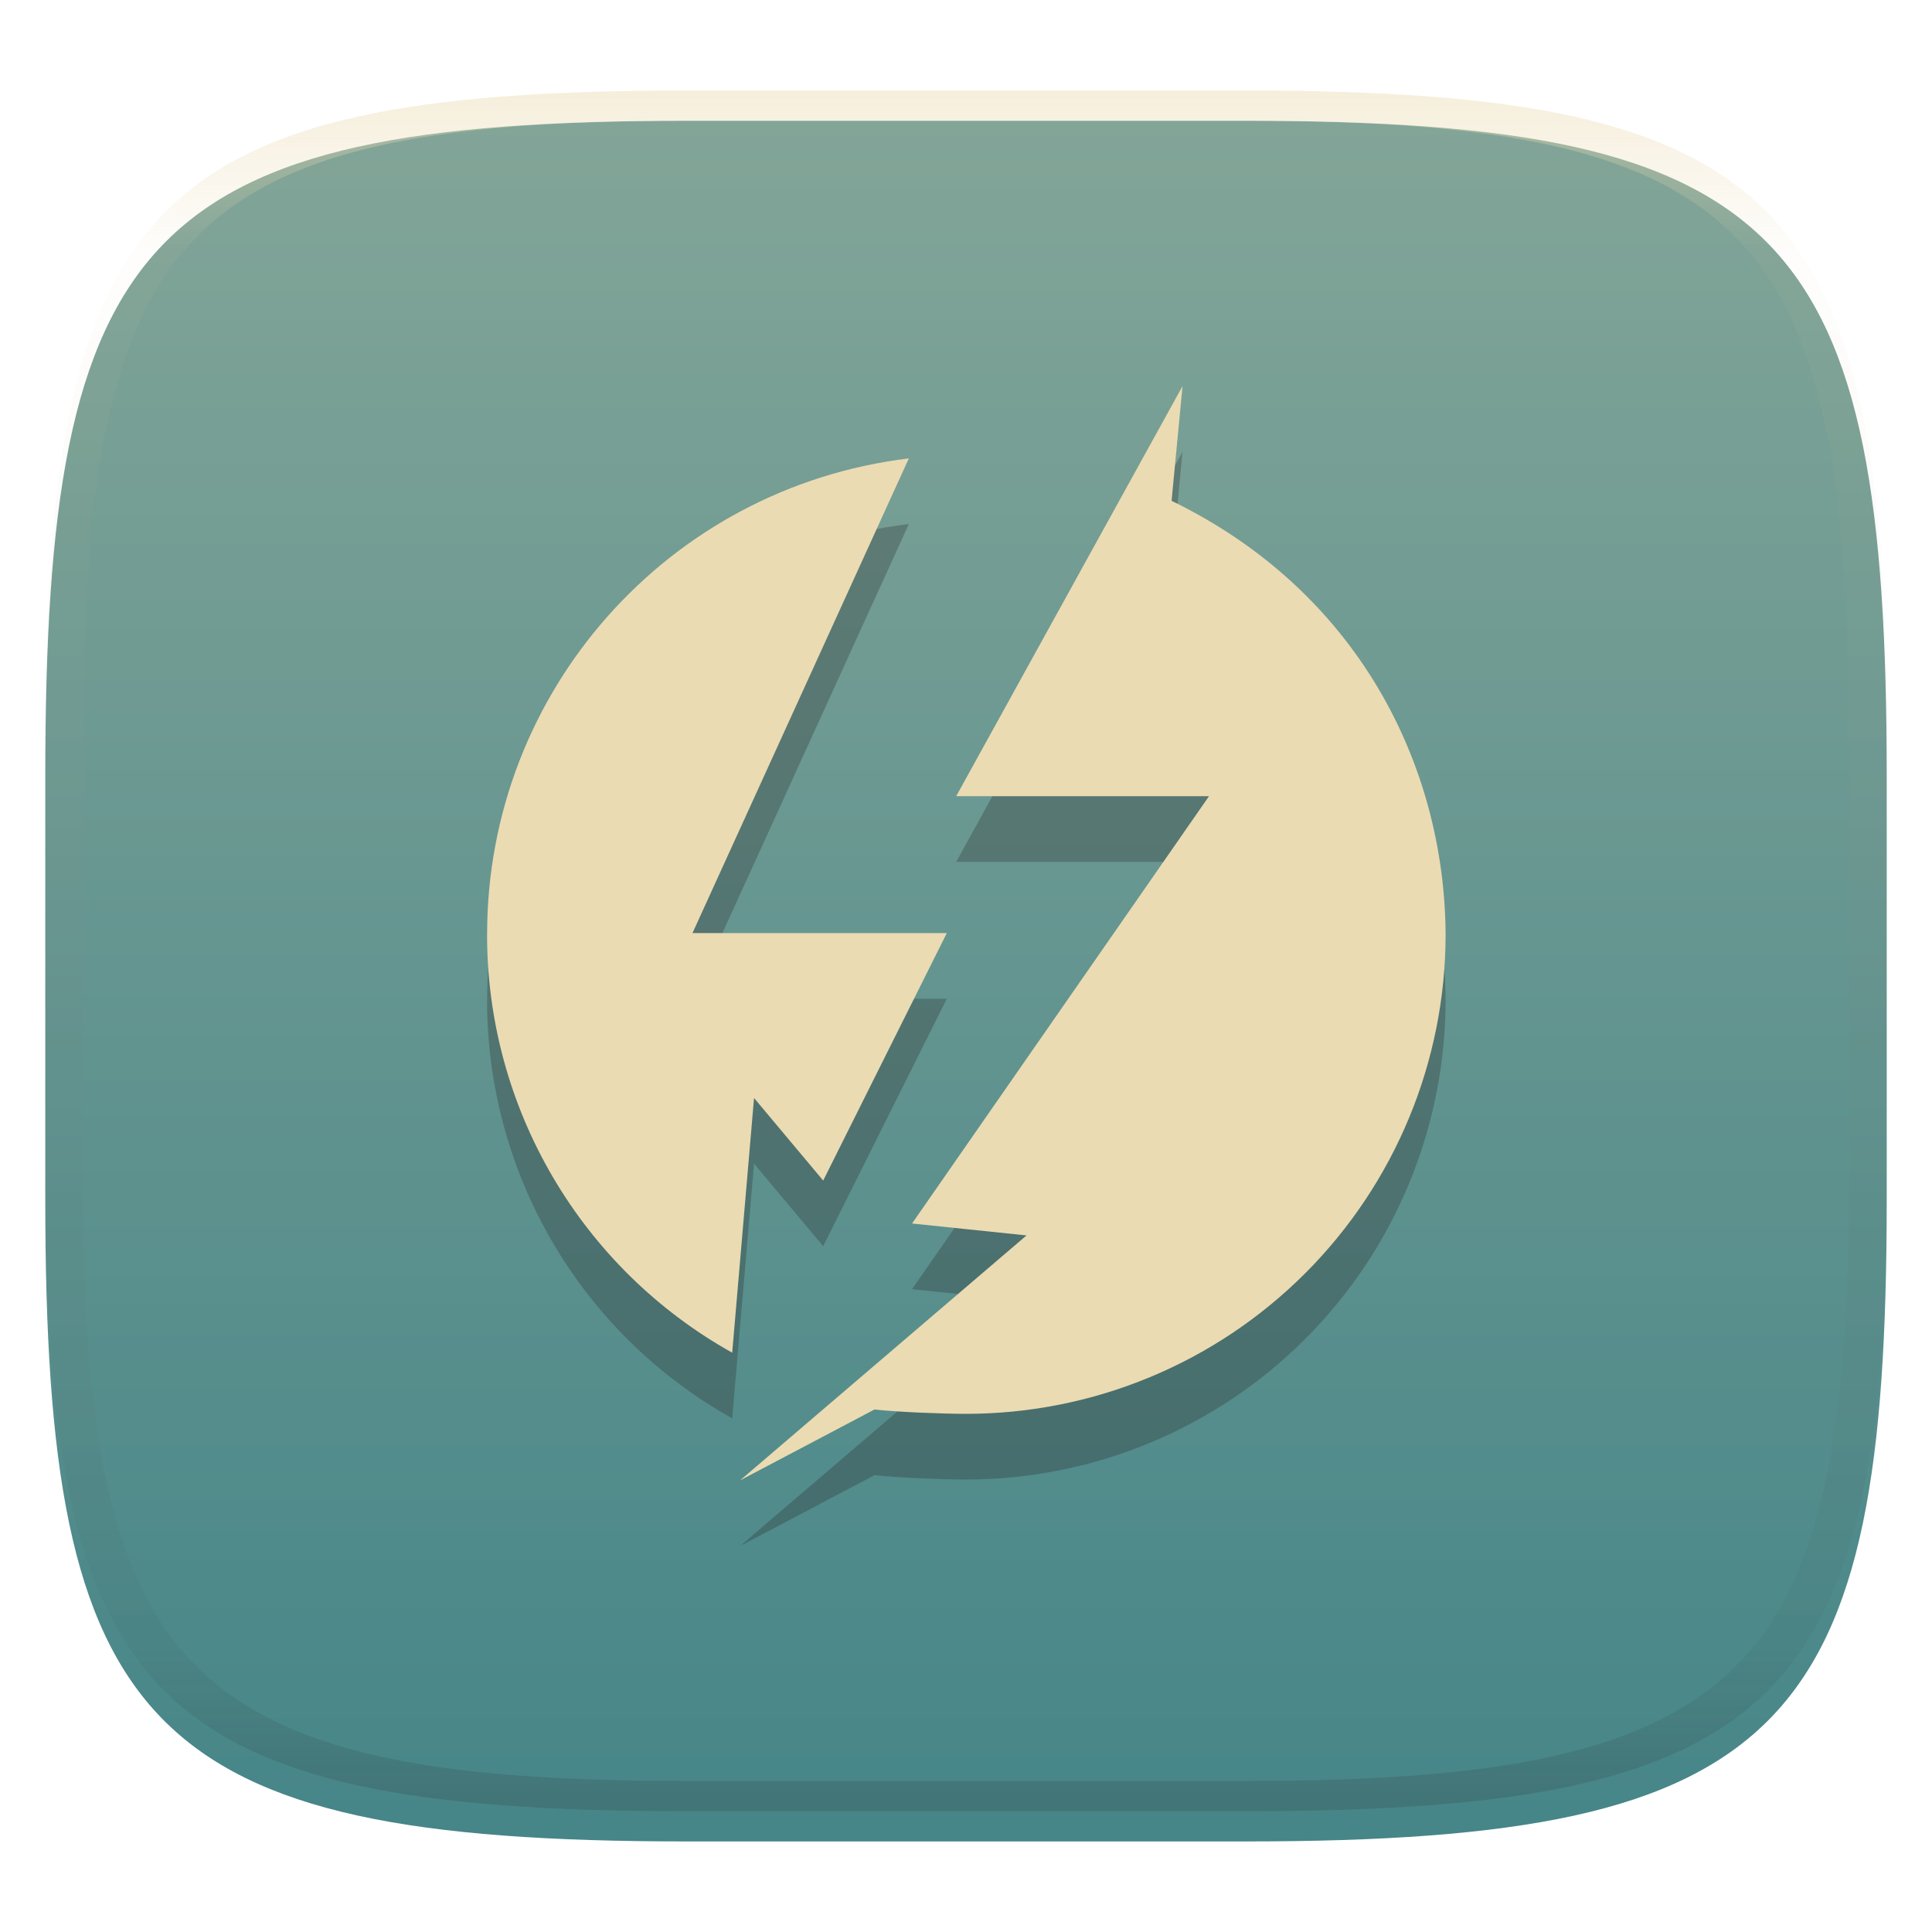 <svg width="256" height="256" style="isolation:isolate" version="1.1" viewBox="0 0 256 256" xmlns="http://www.w3.org/2000/svg">
  <defs>
    <filter id="a-3" x="-.042" y="-.045" width="1.084" height="1.108" color-interpolation-filters="sRGB">
      <feGaussianBlur in="SourceGraphic" stdDeviation="4.294"/>
      <feOffset dy="4" result="pf_100_offsetBlur"/>
      <feFlood flood-opacity=".4"/>
      <feComposite in2="pf_100_offsetBlur" operator="in" result="pf_100_dropShadow"/>
      <feBlend in="SourceGraphic" in2="pf_100_dropShadow"/>
    </filter>
    <linearGradient id="b-5" x1=".5" x2=".5" y2="1" gradientTransform="matrix(244,0,0,228,5.981,12.12)" gradientUnits="userSpaceOnUse">
      <stop stop-color="#83a598" offset="0"/>
      <stop stop-color="#458588" offset="1"/>
    </linearGradient>
    <linearGradient id="linearGradient31" x1=".5" x2=".5" y2="1" gradientTransform="matrix(244,0,0,228,5.986,12)" gradientUnits="userSpaceOnUse">
      <stop stop-color="#ebdbb2" offset="0"/>
      <stop stop-color="#ebdbb2" stop-opacity=".098" offset=".1"/>
      <stop stop-color="#282828" stop-opacity=".1" offset=".9"/>
      <stop stop-color="#282828" stop-opacity=".4" offset="1"/>
    </linearGradient>
  </defs>
  <g transform="translate(9.09e-6 -.12)" filter="url(#a-3)" style="isolation:isolate">
    <path d="m165 12.12c72 0 85 15 85 87v56c0 70-13 85-85 85h-74c-72 0-85-15-85-85v-56c0-72 13-87 85-87z" fill="url(#b-5)"/>
  </g>
  <g transform="translate(9.09e-6 -.12)" opacity=".5" style="isolation:isolate">
    <path transform="translate(-.005 .116)" d="m91 12c-72 0-85 15-85 87v56c0 70 13 85 85 85h74c72 0 85-15 85-85v-56c0-72-13-87-85-87zm0 4h74c68 0 80 15 80 83v56c0 66-12 81-80 81h-74c-68 0-80-15-80-81v-56c0-68 12-83 80-83z" fill="url(#linearGradient31)" opacity="1"/>
  </g>
  <path d="m126.7 114.2h33.5l-39.35 56.62 15.17 1.579-37.96 32.46 17.82-9.398c2.885 0.345 9.162 0.58 12.13 0.58 16.85-2e-3 33.02-6.699 44.93-18.62 11.92-11.92 18.61-28.08 18.61-44.94-0.145-22.39-11.61-45.42-36.31-57.42l1.451-15.2zm-62.16 18.28c-0.038 23.01 12.4 44.24 32.48 55.46l2.894-33.75 9.162 10.94 16.38-32.79h-33.7l28.67-62.9c-31.9 3.851-55.89 30.92-55.88 63.05" fill="#282828" opacity=".3" style="isolation:isolate"/>
  <path d="m126.7 105.5h33.5l-39.35 56.62 15.17 1.579-37.96 32.46 17.82-9.398c2.885 0.345 9.162 0.58 12.13 0.58 16.85-2e-3 33.02-6.699 44.93-18.62 11.92-11.92 18.61-28.08 18.61-44.94-0.145-22.39-11.61-45.42-36.31-57.42l1.451-15.2zm-62.16 18.28c-0.038 23.01 12.4 44.24 32.48 55.46l2.894-33.75 9.162 10.94 16.38-32.79h-33.7l28.67-62.9c-31.9 3.851-55.89 30.92-55.88 63.05" fill="#ebdbb2" style="isolation:isolate"/>
</svg>
